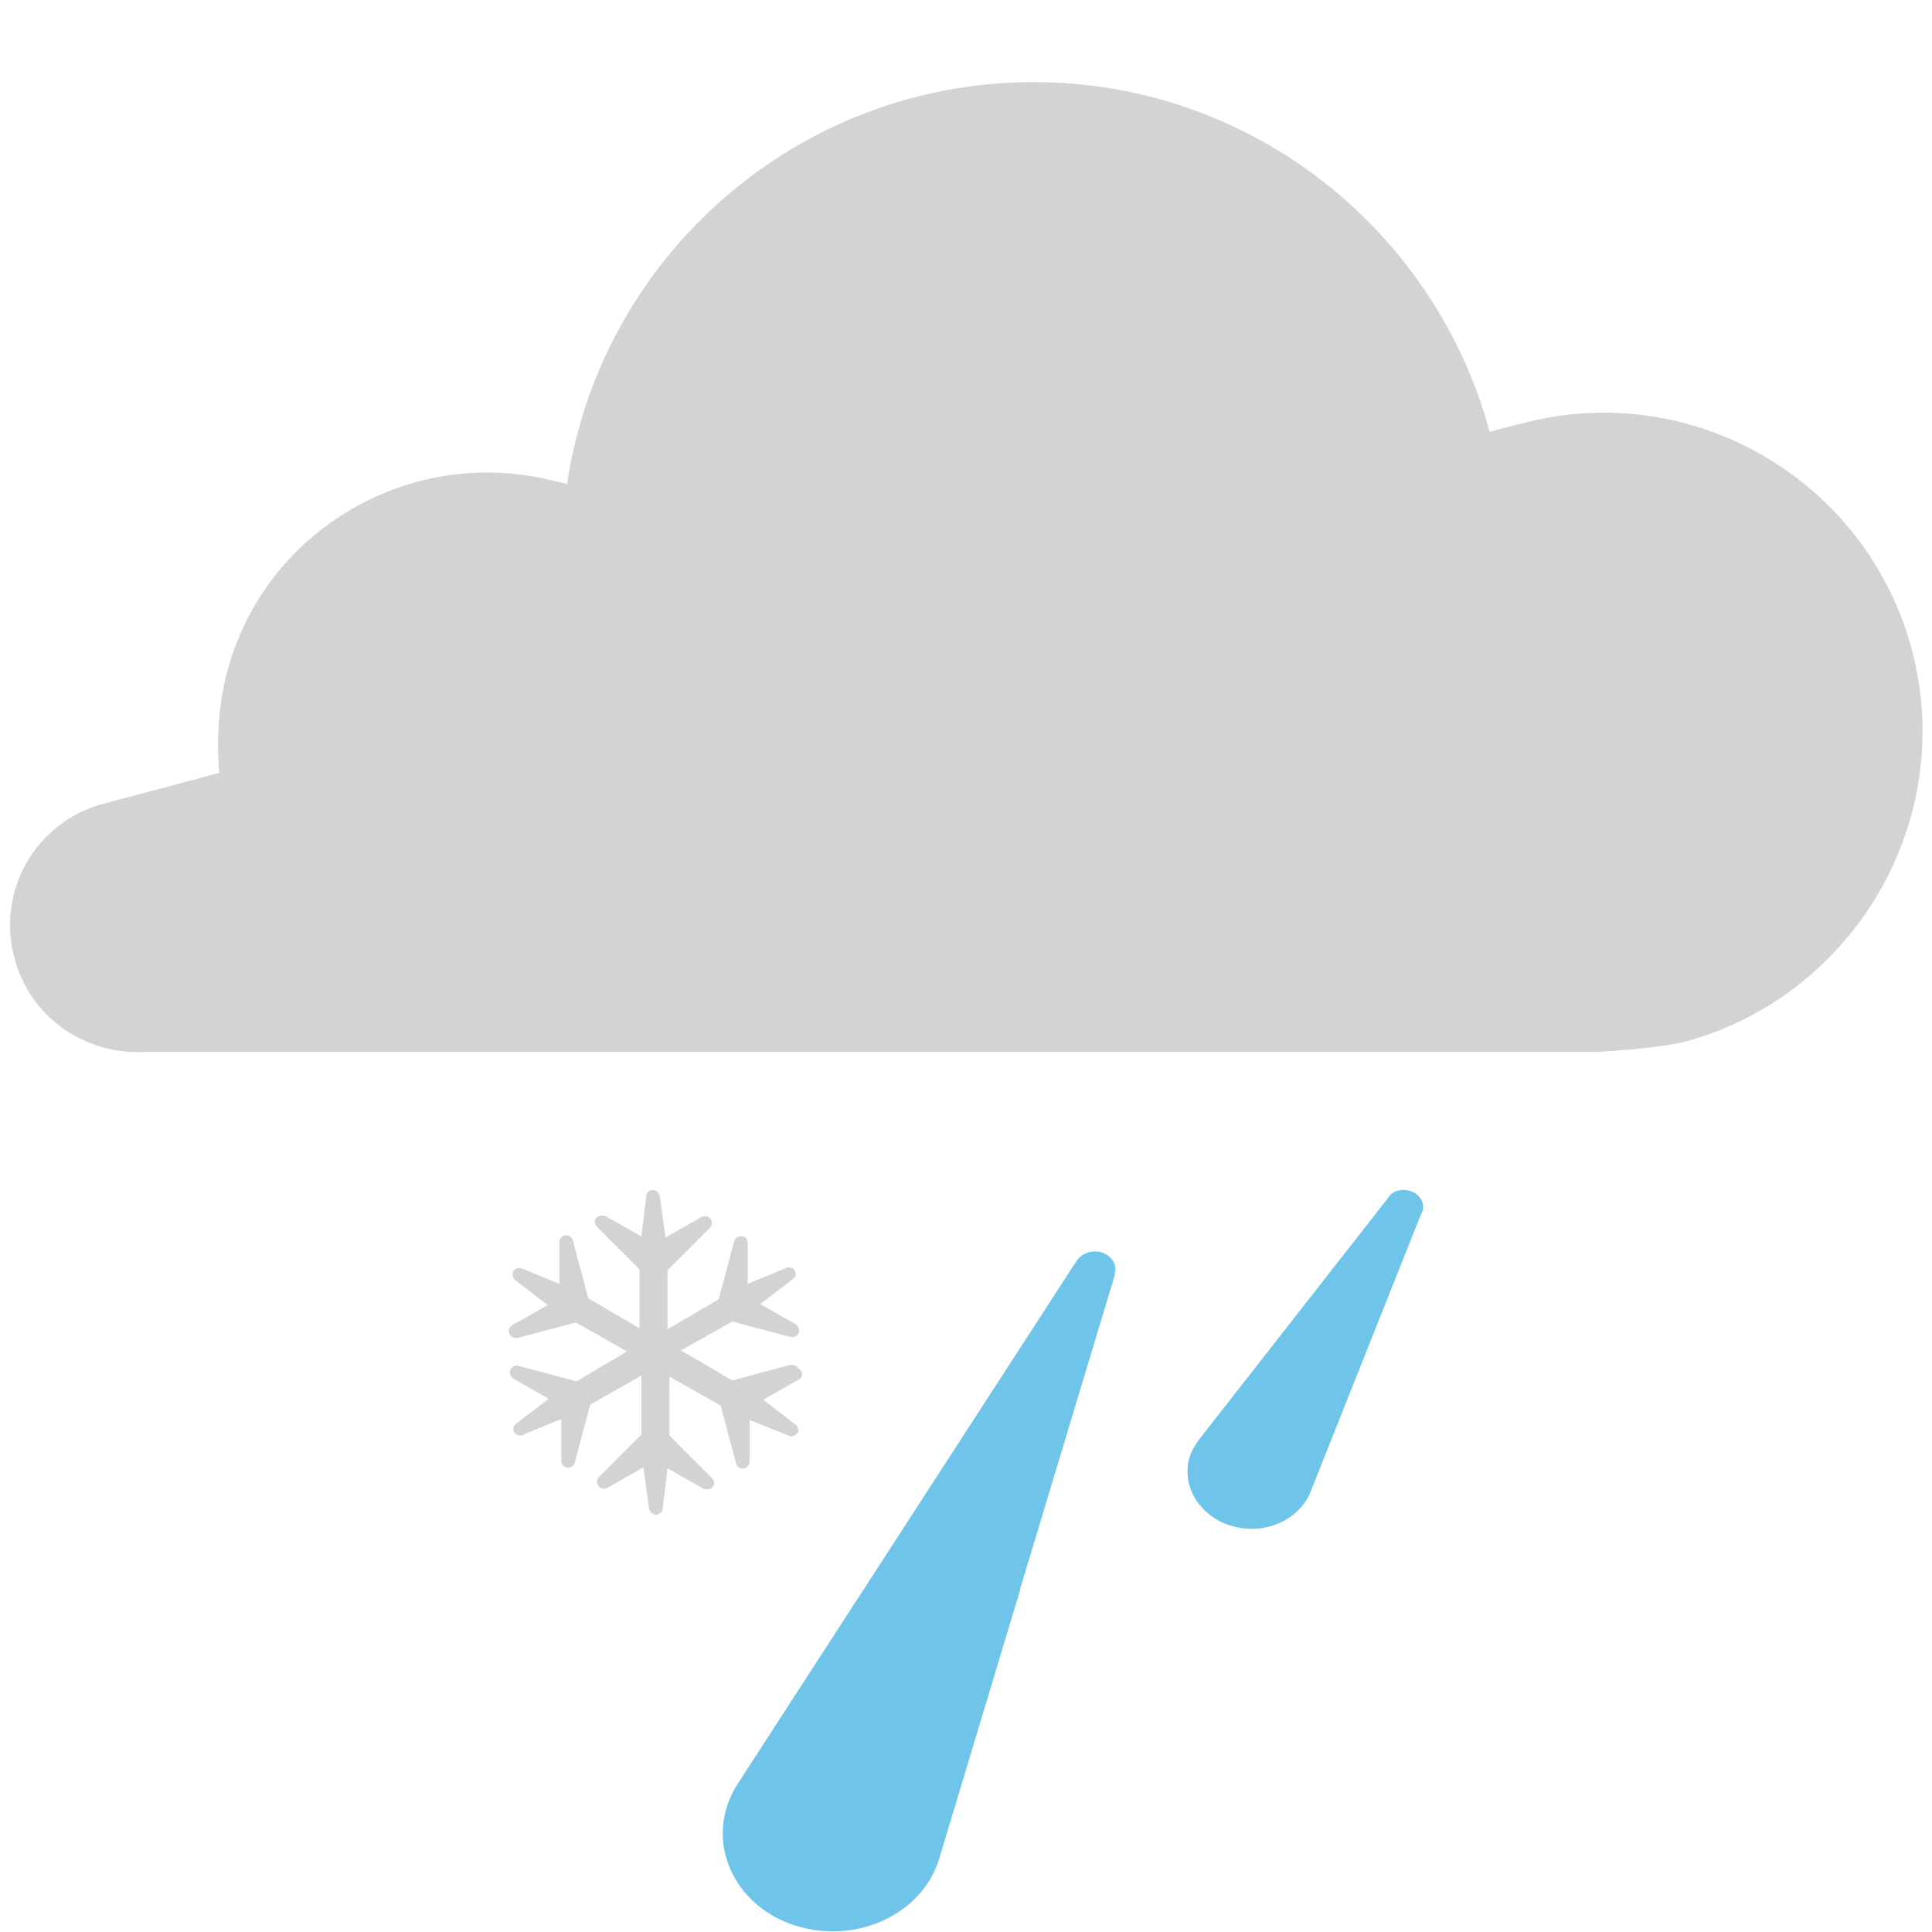 <svg xmlns="http://www.w3.org/2000/svg" viewBox="0 0 200 200" xml:space="preserve"><path fill="#D3D3D3" d="M82 141.3h-.2l-6 1.6-5.3-3.1 5.3-3 6 1.6c.4.1.8-.1.9-.5.1-.3-.1-.6-.3-.8l-3.7-2.1 3.4-2.6c.3-.2.3-.5.2-.8-.1-.3-.4-.4-.7-.4-.1 0-.2 0-.3.1l-3.9 1.6v-4.2c0-.3-.2-.7-.5-.7-.4-.1-.8.1-.9.5l-1.6 6-5.3 3.1v-6.1l4.4-4.4c.1-.1.2-.3.2-.5s-.1-.4-.2-.5c-.2-.2-.6-.3-.9-.1l-3.7 2.1-.6-4.3c-.1-.3-.3-.6-.7-.6h-.1c-.3 0-.6.3-.6.6l-.5 4.2-3.7-2.1c-.3-.1-.6-.1-.9.1-.3.3-.3.7 0 1l4.4 4.4v6.1l-5.3-3.1-1.6-6c-.1-.4-.5-.6-.9-.5-.3.1-.5.4-.5.7v4.3l-3.9-1.6c-.3-.1-.8 0-.9.4-.1.3 0 .6.2.8l3.4 2.6-3.7 2.1c-.3.2-.4.5-.3.8.1.3.4.5.7.5h.2l6-1.6 5.3 3-5.2 3.1-6-1.6c-.4-.1-.8.1-.9.5-.1.3.1.6.3.8l3.7 2.1-3.4 2.6c-.3.2-.3.5-.2.8.1.3.4.4.7.4.1 0 .2 0 .3-.1l3.9-1.6v4.3c0 .3.2.6.5.7.4.1.8-.1.9-.5l1.6-6 5.3-3v6.1l-4.4 4.4c-.1.1-.2.3-.2.5s.1.4.2.5c.2.2.6.3.9.1l3.7-2.1.6 4.3c.1.3.3.6.7.6h.1c.3-.1.6-.3.6-.6l.5-4.2 3.7 2.1c.3.1.6.1.9-.1.3-.3.3-.7 0-1l-4.4-4.4v-6.1l5.3 3 1.6 6c.1.4.5.6.9.5.3-.1.5-.4.5-.7V147l4 1.6c.1 0 .2.1.3.1.3 0 .5-.2.7-.4.1-.3 0-.6-.2-.8l-3.4-2.6 3.7-2.1c.3-.1.4-.5.3-.8-.4-.5-.7-.7-1-.7zm-14.3 14.9z"/><g fill="#6EC4E9"><path d="M113.9 129.6c-1-.2-2 .2-2.5 1l-34.8 53.7c-.6.9-1.1 1.8-1.4 2.9-1.6 5.4 2 11 8.1 12.4 6 1.4 12.2-1.7 13.9-7.1l8.4-27.9v-.1l9.8-32.5v-.2c.3-.9-.4-1.9-1.5-2.2zM147.2 125.5c.4-.9-.2-1.9-1.2-2.2-.9-.3-1.9 0-2.3.7l-19.4 24.8c-.4.5-.7 1-1 1.6-1.2 3 .6 6.4 4 7.5 3.4 1.1 7-.4 8.3-3.3l11.5-28.9.1-.2z"/></g><path fill="#D3D3D3" d="M197.9 67.2c-4.7-17.5-22.7-28-40.2-23.4 0 0-1.3.3-3.5.9-5.6-20.8-24.6-36.2-47.2-36.2-24.5 0-44.8 18.1-48.3 41.6-.8-.2-1.3-.3-1.3-.3-14.8-3.8-30 5-33.9 19.8-.9 3.5-1.1 7-.8 10.4-7.4 2-12 3.2-12 3.2-7 1.9-11.1 9-9.2 16 1.6 6.1 7.3 10 13.4 9.7h150.3s6.2-.3 9.4-1.1c17.5-4.9 28-23 23.3-40.6z"/></svg>